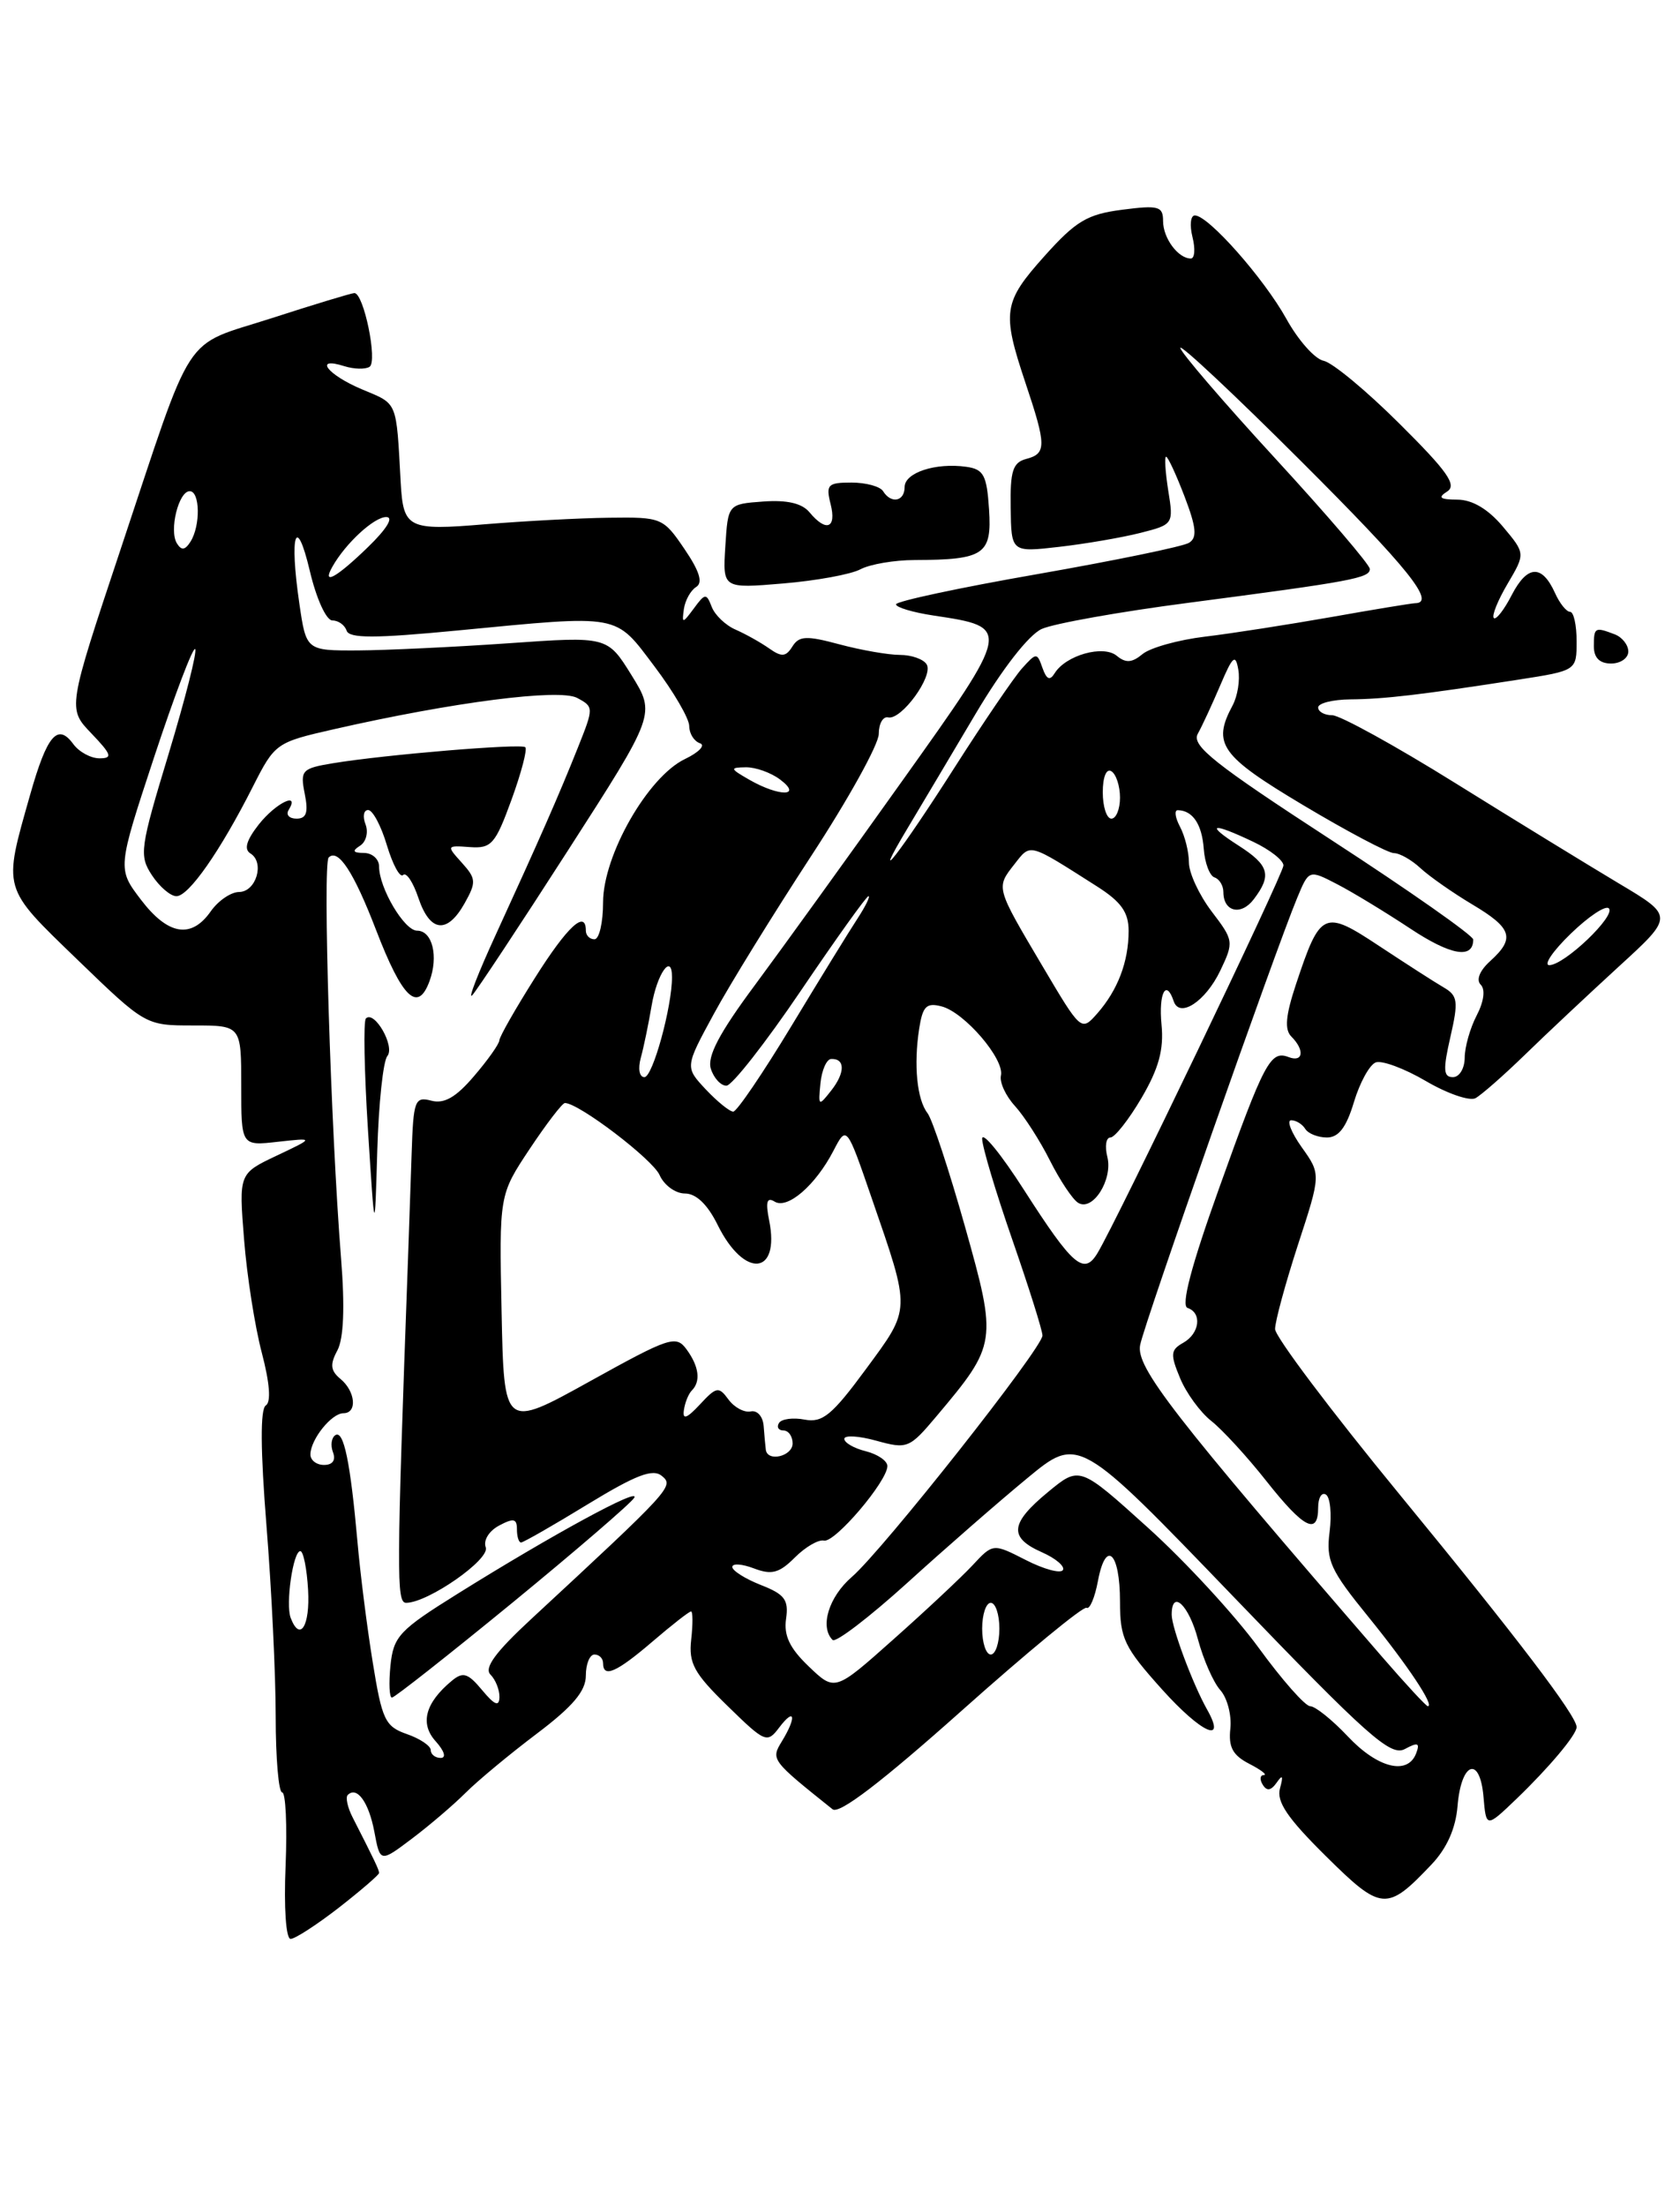 <?xml version="1.0" encoding="UTF-8" standalone="no"?>
<!DOCTYPE svg PUBLIC "-//W3C//DTD SVG 1.1//EN" "http://www.w3.org/Graphics/SVG/1.1/DTD/svg11.dtd" >
<svg xmlns="http://www.w3.org/2000/svg" xmlns:xlink="http://www.w3.org/1999/xlink" version="1.1" viewBox="0 0 195 256">
 <g >
 <path fill="currentColor"
d=" M 39.34 221.37 C 41.90 219.37 44.00 217.56 44.00 217.35 C 44.00 216.99 43.49 215.92 40.93 210.90 C 40.34 209.75 40.09 208.58 40.36 208.30 C 41.43 207.24 42.80 209.13 43.45 212.56 C 44.12 216.15 44.12 216.15 47.81 213.37 C 49.84 211.84 52.65 209.44 54.05 208.04 C 55.45 206.64 59.16 203.56 62.30 201.19 C 66.50 198.02 68.00 196.24 68.00 194.44 C 68.00 193.10 68.45 192.00 69.00 192.00 C 69.55 192.00 70.00 192.45 70.00 193.00 C 70.00 194.76 71.54 194.09 75.73 190.50 C 77.98 188.57 79.99 187.00 80.21 187.00 C 80.42 187.00 80.43 188.46 80.23 190.25 C 79.92 193.02 80.54 194.16 84.43 197.95 C 88.83 202.25 89.04 202.33 90.46 200.45 C 92.27 198.07 92.48 199.25 90.75 202.08 C 89.46 204.19 89.52 204.27 96.64 209.96 C 97.40 210.57 102.32 206.81 111.62 198.52 C 119.23 191.73 125.76 186.35 126.12 186.58 C 126.48 186.80 127.08 185.40 127.44 183.46 C 128.36 178.58 130.00 180.12 130.00 185.87 C 130.00 190.15 130.49 191.16 134.89 196.06 C 139.49 201.17 142.42 202.46 140.09 198.35 C 138.44 195.41 136.00 188.89 136.00 187.38 C 136.00 184.37 137.99 186.24 139.05 190.25 C 139.68 192.59 140.84 195.24 141.65 196.14 C 142.45 197.04 142.97 199.04 142.81 200.58 C 142.57 202.74 143.08 203.69 145.00 204.68 C 146.38 205.39 147.14 205.98 146.69 205.99 C 146.25 205.99 146.19 206.50 146.57 207.11 C 147.04 207.88 147.53 207.80 148.19 206.86 C 148.87 205.88 148.97 206.07 148.57 207.53 C 148.14 209.07 149.43 210.98 153.88 215.38 C 160.36 221.80 160.97 221.84 166.18 216.34 C 167.95 214.47 168.97 212.16 169.18 209.58 C 169.60 204.46 171.77 203.68 172.19 208.50 C 172.50 212.12 172.50 212.12 176.00 208.77 C 179.79 205.13 183.00 201.31 183.00 200.42 C 183.00 199.11 176.04 189.97 162.49 173.47 C 154.52 163.77 148.00 155.11 148.00 154.23 C 148.00 153.34 149.20 148.94 150.66 144.44 C 153.33 136.27 153.33 136.27 151.09 133.13 C 149.87 131.41 149.32 130.00 149.87 130.00 C 150.43 130.00 151.16 130.45 151.50 131.00 C 151.84 131.55 152.97 132.00 154.02 132.00 C 155.38 132.00 156.27 130.83 157.15 127.90 C 157.83 125.64 158.96 123.57 159.68 123.29 C 160.39 123.02 163.01 123.99 165.50 125.45 C 167.99 126.91 170.58 127.80 171.26 127.44 C 171.94 127.07 174.53 124.80 177.00 122.40 C 179.47 119.99 184.38 115.39 187.89 112.17 C 194.29 106.32 194.29 106.32 187.89 102.51 C 184.38 100.41 175.82 95.17 168.88 90.85 C 161.94 86.53 155.53 83.00 154.63 83.00 C 153.73 83.00 153.00 82.59 153.00 82.10 C 153.00 81.60 154.69 81.18 156.75 81.16 C 160.67 81.13 164.97 80.62 176.25 78.87 C 183.00 77.82 183.00 77.82 183.00 74.41 C 183.00 72.53 182.66 71.00 182.24 71.00 C 181.82 71.00 181.03 70.02 180.49 68.81 C 178.98 65.48 177.29 65.55 175.48 69.03 C 174.59 70.77 173.64 71.98 173.39 71.72 C 173.13 71.46 173.85 69.67 174.99 67.74 C 177.06 64.23 177.06 64.23 174.44 61.11 C 172.73 59.08 170.90 57.99 169.16 57.98 C 167.14 57.97 166.85 57.75 167.97 57.04 C 169.14 56.30 168.02 54.71 162.45 49.18 C 158.62 45.36 154.65 42.07 153.64 41.87 C 152.62 41.67 150.68 39.48 149.31 37.00 C 146.70 32.30 140.25 25.00 138.69 25.00 C 138.19 25.00 138.07 26.12 138.41 27.50 C 138.76 28.88 138.67 30.00 138.22 30.00 C 136.75 30.00 135.00 27.64 135.00 25.66 C 135.00 23.94 134.49 23.79 130.25 24.34 C 126.20 24.86 124.88 25.65 121.25 29.70 C 116.44 35.07 116.27 36.18 119.02 44.41 C 121.47 51.71 121.48 52.64 119.11 53.26 C 117.56 53.67 117.24 54.66 117.31 58.92 C 117.38 64.10 117.38 64.10 122.94 63.46 C 126.00 63.11 130.24 62.38 132.37 61.84 C 136.19 60.87 136.23 60.82 135.60 56.93 C 135.26 54.77 135.15 53.00 135.35 53.00 C 135.56 53.00 136.52 55.08 137.49 57.61 C 138.86 61.20 138.98 62.40 138.01 62.99 C 137.33 63.42 129.39 65.05 120.38 66.63 C 111.37 68.20 104.00 69.78 104.00 70.13 C 104.00 70.48 105.96 71.07 108.36 71.43 C 117.43 72.79 117.42 72.81 104.78 90.54 C 98.53 99.32 90.82 110.00 87.65 114.28 C 83.48 119.89 82.06 122.60 82.51 124.03 C 82.85 125.11 83.67 126.00 84.32 125.99 C 84.97 125.98 88.85 121.03 92.94 114.99 C 97.03 108.95 100.57 104.00 100.80 104.00 C 101.04 104.00 100.46 105.17 99.53 106.60 C 98.59 108.03 95.13 113.65 91.84 119.10 C 88.55 124.54 85.52 129.00 85.11 129.00 C 84.69 129.00 83.26 127.84 81.92 126.42 C 79.50 123.83 79.50 123.83 82.85 117.67 C 84.69 114.27 89.76 106.07 94.10 99.42 C 98.45 92.78 102.00 86.37 102.00 85.17 C 102.00 83.98 102.49 83.11 103.09 83.25 C 104.62 83.60 108.38 78.43 107.56 77.10 C 107.19 76.49 105.79 76.00 104.46 76.00 C 103.12 76.00 99.97 75.45 97.46 74.78 C 93.60 73.74 92.75 73.78 91.97 75.03 C 91.22 76.23 90.73 76.27 89.28 75.25 C 88.30 74.56 86.55 73.58 85.39 73.07 C 84.22 72.57 82.97 71.37 82.61 70.42 C 81.99 68.82 81.84 68.83 80.54 70.60 C 79.21 72.39 79.14 72.39 79.38 70.67 C 79.53 69.66 80.16 68.52 80.80 68.12 C 81.61 67.62 81.21 66.30 79.44 63.70 C 76.98 60.08 76.79 60.00 70.71 60.08 C 67.30 60.12 60.79 60.47 56.27 60.84 C 47.35 61.59 46.81 61.32 46.51 56.00 C 45.98 46.39 46.21 46.94 42.01 45.18 C 37.96 43.47 36.35 41.34 39.99 42.50 C 41.09 42.84 42.39 42.88 42.89 42.57 C 43.86 41.97 42.22 33.99 41.13 34.01 C 40.78 34.02 36.45 35.33 31.51 36.93 C 21.00 40.32 22.65 37.80 13.96 63.86 C 7.84 82.23 7.84 82.23 10.61 85.11 C 12.96 87.57 13.10 88.00 11.55 88.00 C 10.54 88.00 9.18 87.26 8.51 86.35 C 6.69 83.86 5.46 85.30 3.50 92.22 C 0.34 103.36 0.19 102.86 8.98 111.36 C 16.89 119.00 16.89 119.00 22.44 119.00 C 28.00 119.00 28.00 119.00 28.00 125.99 C 28.00 132.98 28.00 132.98 32.25 132.50 C 36.50 132.03 36.50 132.03 32.11 134.11 C 27.72 136.19 27.72 136.19 28.33 143.84 C 28.66 148.05 29.59 153.97 30.39 156.99 C 31.31 160.50 31.48 162.71 30.85 163.10 C 30.20 163.50 30.23 168.29 30.93 177.05 C 31.52 184.39 32.00 194.36 32.00 199.20 C 32.00 204.04 32.34 208.00 32.75 208.00 C 33.16 208.00 33.34 211.82 33.15 216.50 C 32.94 221.38 33.19 225.00 33.73 225.00 C 34.25 225.00 36.77 223.36 39.34 221.37 Z  M 189.00 75.61 C 189.00 74.84 188.29 73.94 187.42 73.61 C 185.12 72.73 185.00 72.80 185.00 75.00 C 185.00 76.33 185.67 77.00 187.00 77.00 C 188.10 77.00 189.00 76.37 189.00 75.61 Z  M 99.88 66.06 C 100.98 65.48 103.81 64.99 106.18 64.99 C 114.25 64.96 115.14 64.35 114.80 59.12 C 114.54 55.14 114.18 54.45 112.15 54.17 C 108.60 53.67 105.00 54.85 105.00 56.52 C 105.00 58.20 103.43 58.50 102.50 57.00 C 102.16 56.45 100.51 56.00 98.83 56.00 C 96.08 56.00 95.84 56.24 96.41 58.50 C 97.12 61.31 95.90 61.79 93.96 59.45 C 93.09 58.40 91.35 58.00 88.59 58.20 C 84.50 58.50 84.50 58.50 84.19 63.40 C 83.88 68.30 83.88 68.30 90.89 67.71 C 94.74 67.39 98.79 66.65 99.88 66.06 Z  M 156.44 201.50 C 154.62 199.57 152.66 198.00 152.08 198.00 C 151.50 198.00 148.80 194.94 146.08 191.20 C 143.36 187.47 137.58 181.19 133.22 177.26 C 125.31 170.12 125.31 170.12 121.66 173.13 C 117.23 176.78 117.06 178.42 120.93 180.13 C 122.54 180.84 123.64 181.78 123.37 182.20 C 123.11 182.63 121.17 182.11 119.08 181.04 C 115.26 179.09 115.26 179.09 112.88 181.65 C 111.57 183.05 107.44 186.92 103.70 190.24 C 96.91 196.29 96.91 196.29 93.88 193.39 C 91.66 191.27 90.96 189.80 91.24 187.86 C 91.56 185.65 91.08 185.01 88.31 183.93 C 86.49 183.21 85.00 182.27 85.00 181.84 C 85.00 181.40 86.13 181.48 87.52 182.01 C 89.57 182.79 90.45 182.55 92.26 180.74 C 93.49 179.51 95.01 178.63 95.64 178.78 C 96.90 179.06 103.00 171.89 103.00 170.13 C 103.00 169.53 101.88 168.76 100.50 168.41 C 99.12 168.07 98.00 167.42 98.00 166.97 C 98.00 166.53 99.67 166.62 101.72 167.19 C 105.31 168.18 105.56 168.08 108.69 164.36 C 115.72 156.01 115.77 155.72 112.01 142.35 C 110.17 135.83 108.22 129.91 107.66 129.18 C 106.43 127.59 106.04 123.60 106.69 119.37 C 107.10 116.76 107.53 116.33 109.30 116.79 C 111.95 117.48 116.61 122.91 116.18 124.81 C 116.00 125.59 116.74 127.19 117.82 128.36 C 118.89 129.54 120.72 132.38 121.87 134.68 C 123.03 136.98 124.50 139.19 125.14 139.58 C 126.82 140.63 129.19 136.90 128.53 134.25 C 128.22 133.01 128.38 132.00 128.89 132.00 C 129.39 132.00 131.02 129.93 132.50 127.41 C 134.50 123.99 135.10 121.81 134.82 118.91 C 134.47 115.25 135.35 113.55 136.23 116.18 C 136.90 118.20 139.92 116.23 141.64 112.64 C 143.23 109.30 143.20 109.13 140.63 105.76 C 139.19 103.86 138.00 101.31 138.00 100.09 C 138.00 98.87 137.53 97.00 136.96 95.93 C 136.40 94.87 136.28 94.01 136.71 94.02 C 138.44 94.05 139.51 95.65 139.72 98.49 C 139.84 100.14 140.41 101.64 140.97 101.82 C 141.54 102.01 142.00 102.78 142.00 103.52 C 142.00 105.82 144.06 106.30 145.53 104.35 C 147.65 101.56 147.31 100.40 143.75 98.12 C 139.81 95.59 140.64 95.39 145.47 97.69 C 147.41 98.61 148.99 99.85 148.97 100.44 C 148.94 101.47 129.64 141.69 127.38 145.43 C 125.81 148.03 124.52 146.91 118.88 138.12 C 116.20 133.93 114.00 131.24 114.00 132.15 C 114.00 133.06 115.58 138.33 117.50 143.86 C 119.42 149.39 121.00 154.40 121.00 154.98 C 121.00 156.43 102.48 179.88 98.87 183.00 C 96.19 185.32 95.13 188.80 96.64 190.31 C 97.00 190.66 100.87 187.70 105.26 183.73 C 109.64 179.75 115.92 174.27 119.21 171.56 C 125.19 166.61 125.19 166.61 143.18 185.30 C 158.77 201.51 161.41 203.85 163.06 202.97 C 164.58 202.15 164.84 202.25 164.37 203.48 C 163.38 206.05 159.90 205.18 156.44 201.50 Z  M 50.00 203.10 C 50.00 202.60 48.75 201.76 47.22 201.23 C 44.70 200.35 44.34 199.59 43.26 192.88 C 42.60 188.82 41.81 182.57 41.50 179.00 C 40.67 169.67 39.90 165.94 38.93 166.54 C 38.47 166.83 38.34 167.72 38.65 168.53 C 39.00 169.45 38.61 170.00 37.61 170.00 C 36.72 170.00 36.01 169.44 36.03 168.75 C 36.08 167.00 38.49 164.00 39.86 164.00 C 41.49 164.00 41.27 161.47 39.52 160.02 C 38.36 159.06 38.28 158.34 39.16 156.71 C 39.89 155.33 40.04 151.71 39.59 146.06 C 38.39 131.04 37.44 100.22 38.15 99.51 C 39.25 98.42 41.06 101.19 43.65 107.92 C 46.70 115.85 48.49 117.56 49.85 113.87 C 50.92 110.98 50.19 108.00 48.41 108.00 C 46.93 108.00 44.00 103.05 44.00 100.55 C 44.00 99.70 43.21 98.99 42.25 98.98 C 40.96 98.97 40.84 98.75 41.78 98.15 C 42.49 97.71 42.78 96.59 42.43 95.67 C 42.07 94.75 42.21 94.00 42.73 94.00 C 43.26 94.00 44.24 95.84 44.91 98.10 C 45.59 100.35 46.43 101.90 46.79 101.54 C 47.16 101.18 47.95 102.37 48.56 104.19 C 49.91 108.20 51.90 108.43 53.93 104.82 C 55.30 102.37 55.27 101.96 53.60 100.11 C 51.81 98.13 51.82 98.10 54.54 98.30 C 57.04 98.48 57.49 97.97 59.37 92.81 C 60.51 89.68 61.23 86.93 60.97 86.71 C 60.45 86.26 44.63 87.58 38.65 88.57 C 35.03 89.17 34.83 89.39 35.37 92.11 C 35.81 94.29 35.57 95.00 34.42 95.00 C 33.57 95.00 33.16 94.55 33.50 94.00 C 34.86 91.79 32.01 93.18 30.04 95.67 C 28.60 97.51 28.29 98.56 29.07 99.04 C 30.75 100.08 29.73 103.50 27.75 103.51 C 26.80 103.52 25.32 104.53 24.46 105.76 C 22.20 108.98 19.50 108.53 16.36 104.41 C 13.62 100.81 13.62 100.81 17.90 87.83 C 20.26 80.69 22.40 75.06 22.65 75.32 C 22.91 75.57 21.52 81.03 19.58 87.46 C 16.25 98.44 16.13 99.27 17.63 101.56 C 18.51 102.90 19.79 104.00 20.48 104.00 C 21.91 104.00 25.57 98.76 29.35 91.29 C 31.91 86.24 32.04 86.15 38.77 84.62 C 52.62 81.47 64.92 79.89 66.99 80.99 C 68.93 82.03 68.93 82.11 67.07 86.77 C 64.88 92.26 62.63 97.38 57.53 108.50 C 55.51 112.90 54.28 116.05 54.81 115.50 C 55.33 114.95 60.34 107.38 65.93 98.68 C 76.10 82.87 76.10 82.87 73.30 78.35 C 70.50 73.84 70.50 73.84 59.00 74.65 C 52.67 75.09 44.81 75.46 41.52 75.48 C 35.54 75.50 35.54 75.50 34.74 70.00 C 33.57 62.00 34.37 59.55 35.96 66.25 C 36.72 69.48 37.87 72.00 38.58 72.00 C 39.27 72.00 40.01 72.53 40.23 73.18 C 40.53 74.09 43.49 74.09 53.06 73.17 C 72.21 71.33 71.31 71.17 75.97 77.34 C 78.19 80.28 80.00 83.39 80.00 84.26 C 80.00 85.12 80.56 86.02 81.24 86.25 C 81.92 86.47 81.14 87.30 79.49 88.09 C 75.20 90.15 70.00 99.25 70.00 104.71 C 70.00 107.07 69.55 109.00 69.00 109.00 C 68.45 109.00 68.00 108.55 68.00 108.00 C 68.00 105.52 65.86 107.50 62.09 113.48 C 59.84 117.04 57.98 120.30 57.96 120.73 C 57.94 121.15 56.62 123.02 55.02 124.88 C 52.93 127.34 51.56 128.12 50.07 127.73 C 48.15 127.23 47.98 127.66 47.78 133.84 C 47.66 137.50 47.47 142.97 47.36 146.00 C 46.02 182.80 46.00 186.00 47.14 186.00 C 49.67 186.00 56.92 180.95 56.38 179.56 C 56.08 178.76 56.75 177.67 57.92 177.04 C 59.61 176.14 60.00 176.22 60.00 177.46 C 60.00 178.31 60.21 179.00 60.48 179.00 C 60.74 179.00 64.22 177.01 68.21 174.57 C 73.84 171.14 75.78 170.40 76.83 171.28 C 78.25 172.46 77.98 172.76 61.66 187.88 C 57.52 191.71 56.16 193.56 56.93 194.33 C 57.52 194.92 57.99 196.10 57.97 196.95 C 57.94 198.09 57.41 197.87 55.96 196.13 C 54.31 194.15 53.74 193.97 52.44 195.05 C 49.35 197.61 48.71 200.03 50.58 202.08 C 51.58 203.20 51.83 204.00 51.15 204.00 C 50.52 204.00 50.00 203.59 50.00 203.10 Z  M 59.46 186.00 C 66.84 179.95 73.21 174.46 73.61 173.82 C 74.44 172.47 64.09 178.10 53.10 184.96 C 46.33 189.18 45.67 189.89 45.32 193.29 C 45.12 195.33 45.19 197.00 45.49 197.00 C 45.79 197.00 52.07 192.05 59.46 186.00 Z  M 44.96 122.55 C 45.88 121.44 43.46 117.20 42.47 118.19 C 42.17 118.49 42.28 124.31 42.71 131.12 C 43.50 143.50 43.50 143.50 43.79 133.56 C 43.95 128.09 44.47 123.14 44.96 122.55 Z  M 160.44 192.29 C 136.07 164.13 131.82 158.65 132.34 156.07 C 132.86 153.44 148.02 110.31 150.56 104.21 C 151.93 100.91 151.93 100.91 155.21 102.61 C 157.01 103.54 160.82 105.86 163.68 107.75 C 168.38 110.87 171.00 111.33 171.00 109.03 C 171.00 108.57 163.60 103.37 154.55 97.49 C 140.90 88.61 138.27 86.52 139.03 85.15 C 139.54 84.24 140.71 81.70 141.65 79.50 C 143.08 76.13 143.41 75.84 143.73 77.70 C 143.95 78.91 143.65 80.79 143.06 81.88 C 140.68 86.33 141.67 87.71 151.29 93.45 C 156.40 96.50 161.13 99.00 161.79 99.00 C 162.46 99.00 163.85 99.79 164.88 100.75 C 165.92 101.71 168.62 103.60 170.88 104.95 C 175.52 107.71 175.89 108.88 172.98 111.52 C 171.75 112.63 171.31 113.71 171.87 114.27 C 172.42 114.82 172.24 116.23 171.40 117.84 C 170.64 119.30 170.01 121.51 170.01 122.75 C 170.00 123.99 169.39 125.00 168.64 125.00 C 167.53 125.00 167.48 124.13 168.35 120.33 C 169.30 116.18 169.21 115.54 167.56 114.58 C 166.54 113.99 163.19 111.83 160.10 109.79 C 153.65 105.52 153.26 105.70 150.42 114.24 C 149.22 117.86 149.08 119.48 149.89 120.29 C 151.46 121.86 151.27 123.32 149.57 122.67 C 147.47 121.86 146.75 123.21 141.48 137.95 C 138.26 146.93 137.06 151.52 137.84 151.78 C 139.55 152.35 139.25 154.76 137.33 155.83 C 135.87 156.65 135.82 157.16 136.97 159.92 C 137.68 161.65 139.32 163.89 140.60 164.90 C 141.88 165.91 144.76 169.04 146.99 171.87 C 151.34 177.37 153.00 178.22 153.00 174.94 C 153.00 173.81 153.41 173.13 153.90 173.44 C 154.40 173.75 154.59 175.69 154.33 177.75 C 153.90 181.09 154.40 182.18 158.83 187.63 C 163.43 193.30 166.55 198.00 165.73 198.00 C 165.54 198.00 163.16 195.43 160.44 192.29 Z  M 114.00 189.00 C 114.00 187.35 114.45 186.00 115.00 186.00 C 115.55 186.00 116.00 187.35 116.00 189.00 C 116.00 190.65 115.55 192.00 115.00 192.00 C 114.45 192.00 114.00 190.65 114.00 189.00 Z  M 33.74 187.75 C 33.13 186.15 34.02 180.00 34.86 180.00 C 35.21 180.01 35.62 182.03 35.76 184.50 C 36.00 188.69 34.82 190.59 33.74 187.75 Z  M 88.89 168.25 C 88.84 167.84 88.72 166.60 88.64 165.50 C 88.56 164.38 87.90 163.63 87.14 163.79 C 86.39 163.95 85.22 163.32 84.55 162.40 C 83.43 160.87 83.16 160.91 81.24 162.98 C 79.71 164.62 79.21 164.79 79.38 163.64 C 79.50 162.77 79.92 161.74 80.30 161.36 C 81.36 160.30 81.14 158.57 79.69 156.59 C 78.46 154.91 77.73 155.16 68.44 160.31 C 58.50 165.82 58.50 165.82 58.22 152.24 C 57.94 138.66 57.94 138.66 61.48 133.33 C 63.43 130.40 65.27 128.00 65.57 128.00 C 67.18 128.00 75.75 134.53 76.56 136.36 C 77.08 137.54 78.40 138.50 79.50 138.50 C 80.80 138.50 82.13 139.77 83.31 142.17 C 86.39 148.39 90.56 148.03 89.28 141.64 C 88.84 139.47 89.01 138.89 89.91 139.44 C 91.40 140.37 94.66 137.55 96.74 133.54 C 98.27 130.59 98.27 130.59 101.18 139.04 C 105.74 152.25 105.76 151.75 100.51 158.88 C 96.58 164.22 95.47 165.13 93.40 164.74 C 92.05 164.48 90.71 164.66 90.42 165.13 C 90.12 165.61 90.36 166.00 90.94 166.00 C 91.52 166.00 92.00 166.68 92.00 167.50 C 92.00 168.99 89.10 169.69 88.89 168.25 Z  M 95.23 125.72 C 95.38 124.19 95.94 122.92 96.47 122.89 C 98.11 122.82 98.11 124.47 96.49 126.54 C 95.01 128.42 94.97 128.39 95.23 125.72 Z  M 74.38 122.75 C 74.72 121.51 75.28 118.80 75.63 116.73 C 76.26 112.97 78.00 110.52 78.00 113.39 C 78.00 116.86 75.76 125.00 74.80 125.00 C 74.21 125.00 74.03 124.03 74.38 122.75 Z  M 121.00 112.11 C 115.55 102.90 115.59 103.04 117.76 100.27 C 119.66 97.85 119.31 97.76 127.31 102.85 C 130.14 104.65 131.00 105.86 131.00 108.03 C 131.00 111.60 129.74 114.90 127.36 117.61 C 125.50 119.71 125.49 119.70 121.00 112.11 Z  M 182.31 108.36 C 184.37 106.36 186.36 105.03 186.74 105.41 C 187.59 106.26 181.58 112.00 179.83 112.00 C 179.13 112.00 180.24 110.36 182.31 108.36 Z  M 105.41 96.00 C 106.89 93.53 110.42 87.59 113.25 82.82 C 116.35 77.60 119.40 73.68 120.91 72.99 C 122.30 72.36 129.97 70.99 137.97 69.95 C 156.92 67.47 159.00 67.08 159.00 66.03 C 159.00 65.54 154.05 59.76 148.00 53.18 C 141.95 46.60 137.00 40.83 137.00 40.37 C 137.00 39.91 143.30 45.81 151.00 53.50 C 163.46 65.93 166.72 69.99 164.25 70.00 C 163.84 70.01 159.45 70.73 154.50 71.61 C 149.55 72.48 142.97 73.51 139.87 73.88 C 136.78 74.25 133.52 75.16 132.62 75.90 C 131.39 76.92 130.67 76.97 129.62 76.10 C 128.06 74.81 123.72 76.03 122.42 78.12 C 121.86 79.03 121.48 78.86 121.00 77.51 C 120.37 75.71 120.30 75.71 118.62 77.57 C 117.68 78.63 114.17 83.78 110.84 89.00 C 104.51 98.93 100.75 103.77 105.41 96.00 Z  M 128.00 91.94 C 128.00 90.16 128.42 89.14 129.00 89.50 C 129.55 89.84 130.00 91.22 130.00 92.56 C 130.00 93.90 129.55 95.00 129.00 95.00 C 128.45 95.00 128.00 93.62 128.00 91.94 Z  M 87.00 90.50 C 84.71 89.19 84.68 89.07 86.56 89.04 C 87.69 89.02 89.49 89.66 90.56 90.47 C 93.18 92.45 90.45 92.47 87.00 90.50 Z  M 38.59 65.75 C 40.12 63.04 43.42 60.00 44.83 60.00 C 45.73 60.00 44.90 61.37 42.70 63.50 C 39.03 67.06 37.31 68.00 38.59 65.75 Z  M 20.53 63.05 C 19.61 61.56 20.73 57.00 22.02 57.00 C 23.22 57.00 23.29 61.00 22.11 62.86 C 21.48 63.85 21.06 63.91 20.53 63.05 Z "/>
</g>
</svg>